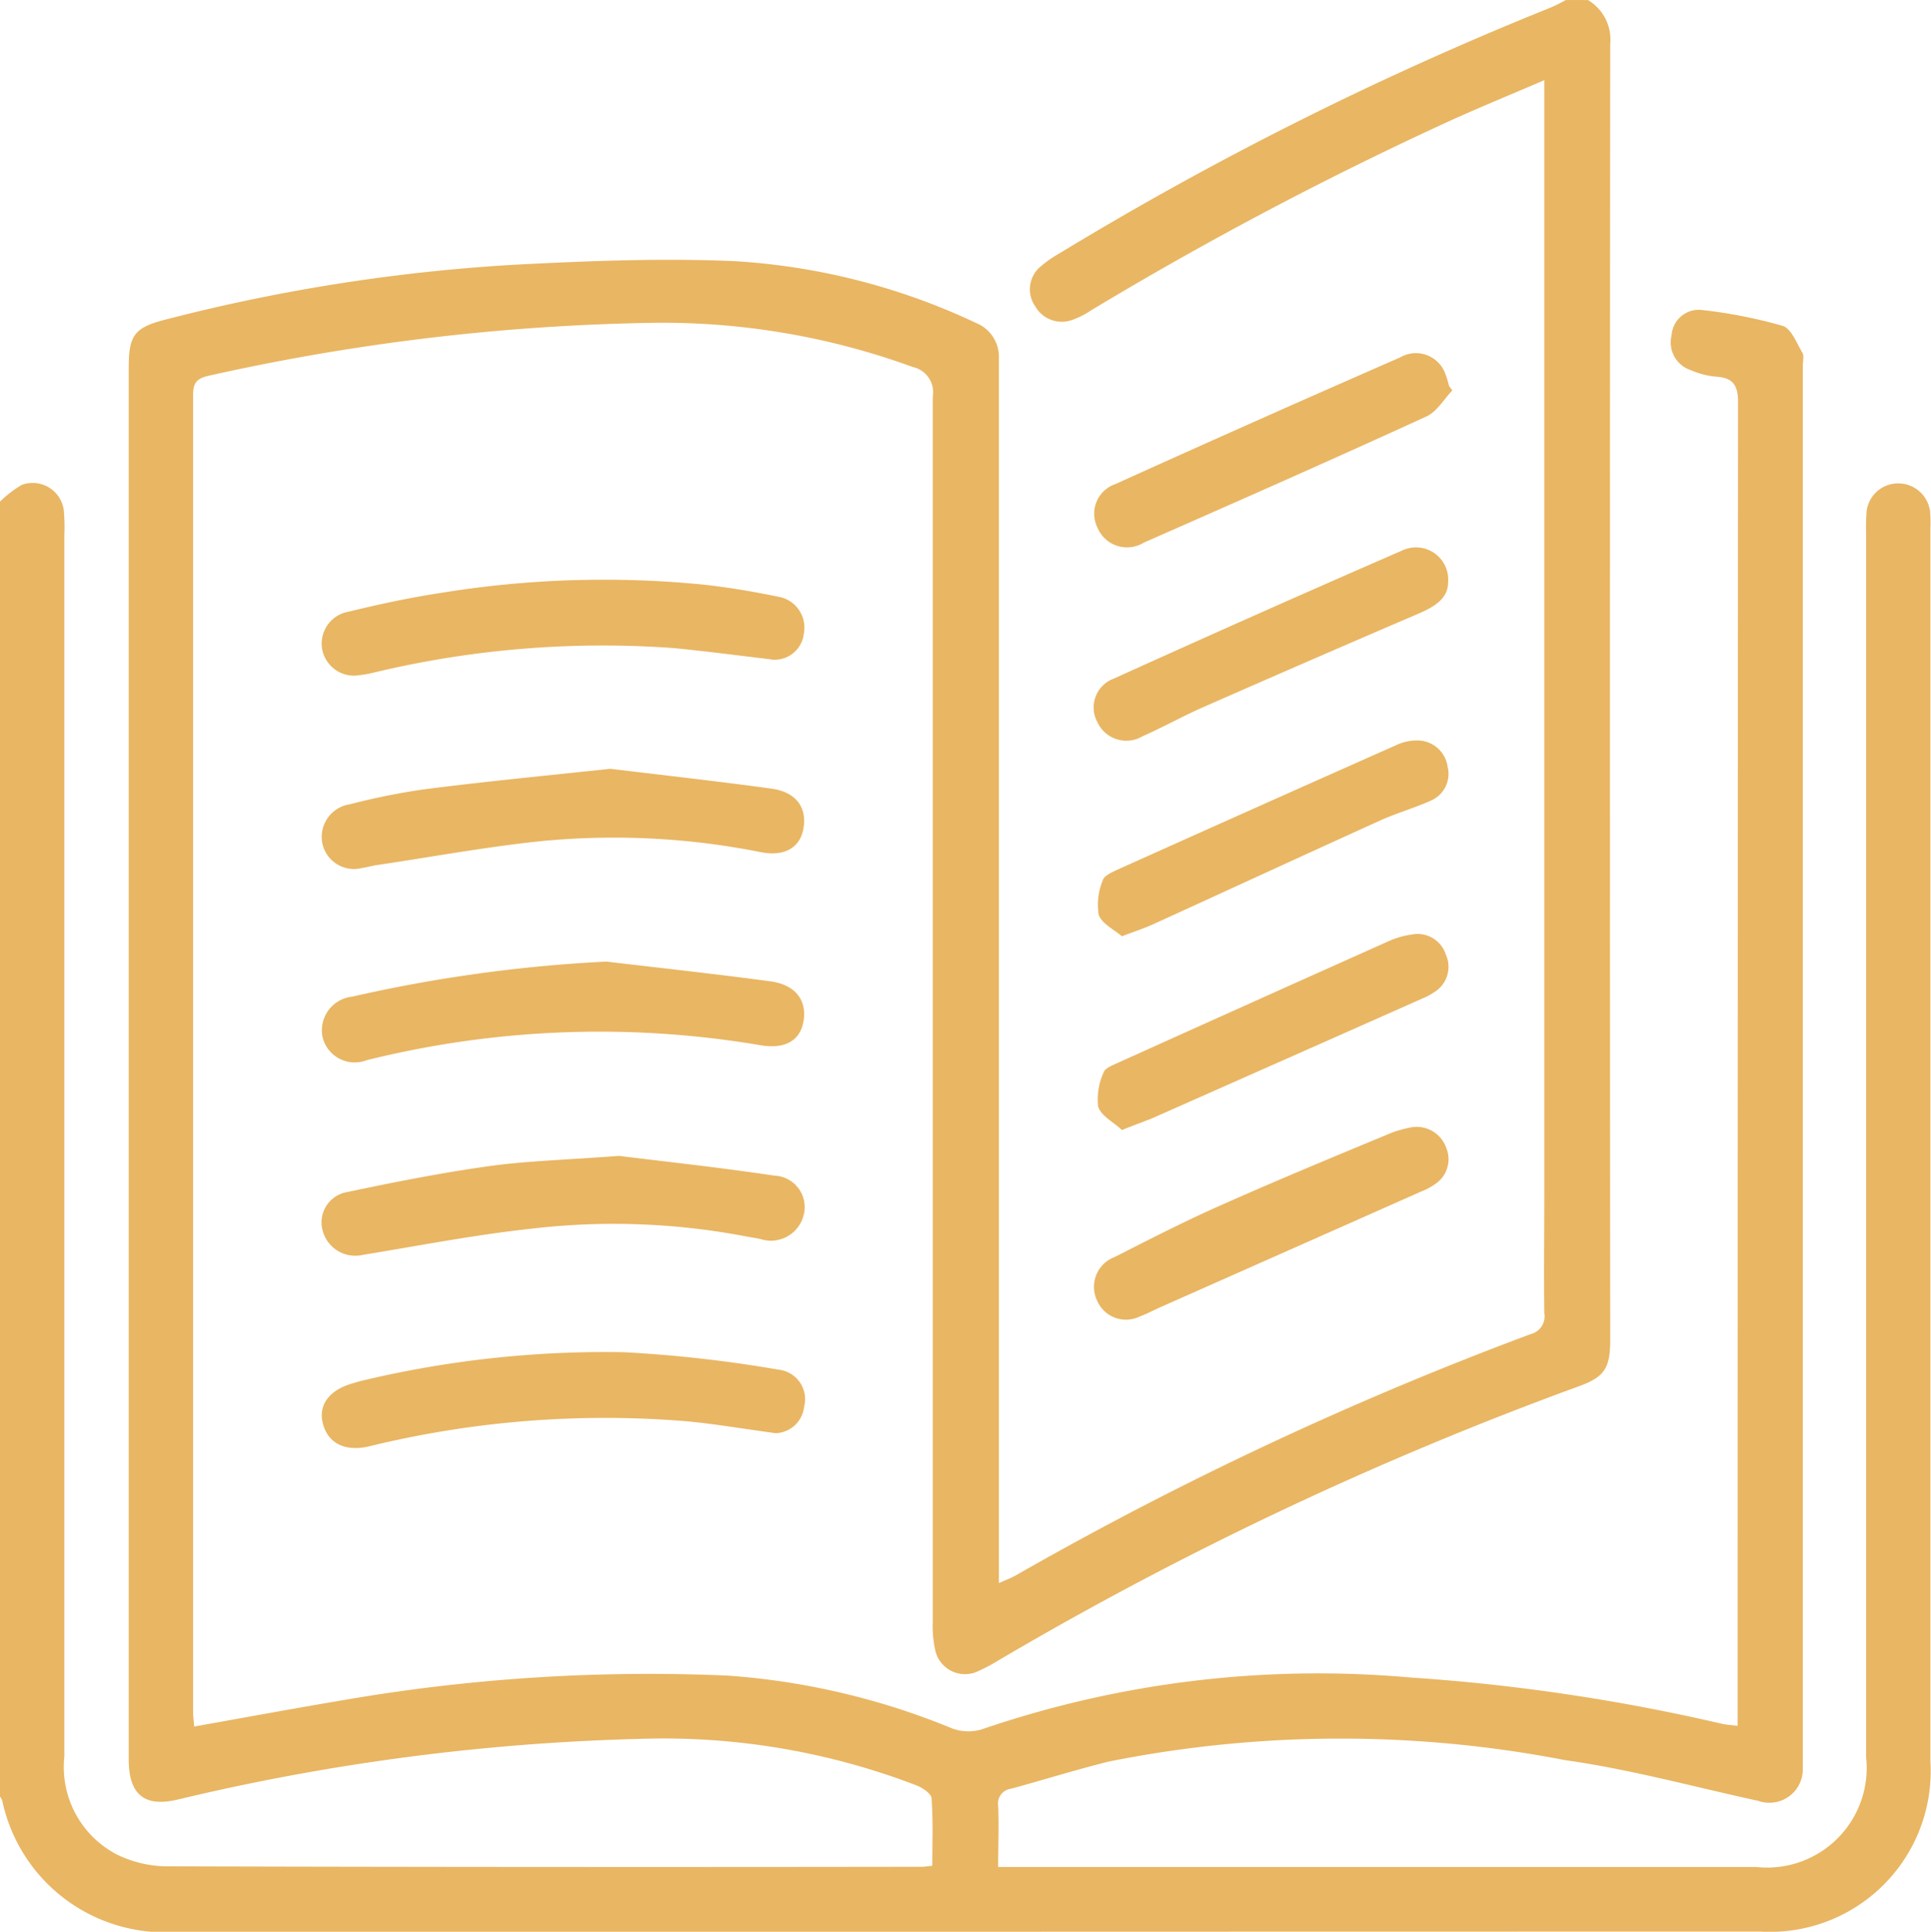 <svg xmlns="http://www.w3.org/2000/svg" width="26.012" height="26.019" viewBox="0 0 26.012 26.019">
  <g id="Grupo_1328" data-name="Grupo 1328" transform="translate(377.526 -313.995)">
    <path id="Trazado_58" data-name="Trazado 58" d="M-377.526,320.752a1.5,1.5,0,0,1,.291-.225.423.423,0,0,1,.568.338,2.51,2.51,0,0,1,.008.33q0,8.23,0,16.459a1.327,1.327,0,0,0,.716,1.324,1.558,1.558,0,0,0,.657.155q5.093.014,10.185.006c.033,0,.065-.007.134-.014,0-.3.012-.606-.01-.905,0-.065-.122-.145-.2-.176a9.506,9.506,0,0,0-3.722-.628,29.934,29.934,0,0,0-6.222.815c-.456.112-.671-.06-.671-.538q0-5.359,0-10.719,0-4.013,0-8.026c0-.44.076-.542.505-.651a24.364,24.364,0,0,1,4.775-.741c.962-.048,1.929-.086,2.89-.043a8.846,8.846,0,0,1,3.244.832.491.491,0,0,1,.308.456c0,.084,0,.169,0,.254q0,7.963,0,15.926v.337c.092-.041.159-.066.221-.1a47.168,47.168,0,0,1,6.943-3.254.245.245,0,0,0,.183-.281c-.007-.525,0-1.05,0-1.575V315.075c-.44.189-.843.354-1.24.533a48.766,48.766,0,0,0-4.862,2.565,1.1,1.1,0,0,1-.247.127.411.411,0,0,1-.508-.178.4.4,0,0,1,.085-.548,1.447,1.447,0,0,1,.228-.159,45.249,45.249,0,0,1,6.632-3.319,2.06,2.06,0,0,0,.2-.1h.3a.619.619,0,0,1,.3.594q-.007,8.725,0,17.449c0,.389-.076.507-.448.637a47.589,47.589,0,0,0-7.8,3.687,2.342,2.342,0,0,1-.268.142.41.41,0,0,1-.576-.281,1.473,1.473,0,0,1-.034-.376q0-8.255,0-16.51a.348.348,0,0,0-.27-.4,9.829,9.829,0,0,0-3.5-.595,29.487,29.487,0,0,0-5.98.712c-.172.039-.214.1-.214.266q0,8.864,0,17.729c0,.065.01.13.015.2.686-.122,1.356-.246,2.029-.359a24.2,24.2,0,0,1,5.156-.327,9.712,9.712,0,0,1,3.021.71.63.63,0,0,0,.4.015,13.988,13.988,0,0,1,5.769-.7,26.218,26.218,0,0,1,4.205.624c.056.014.116.015.211.028v-.278q0-8.775.006-17.551c0-.241-.078-.33-.3-.344a1.092,1.092,0,0,1-.341-.089.393.393,0,0,1-.254-.47.367.367,0,0,1,.407-.339,6.543,6.543,0,0,1,1.088.214c.116.035.188.23.266.361.026.044.006.116.006.175q0,9.372,0,18.745c0,.051,0,.1,0,.152a.45.45,0,0,1-.6.434c-.865-.188-1.724-.425-2.6-.548a15.911,15.911,0,0,0-6.15.019c-.442.11-.877.246-1.316.366a.2.2,0,0,0-.173.228c.012.262,0,.524,0,.826h10.212a1.342,1.342,0,0,0,1.48-1.479q0-8.242,0-16.484a2.635,2.635,0,0,1,.007-.3.427.427,0,0,1,.414-.373.432.432,0,0,1,.44.374,1.818,1.818,0,0,1,.005.228q0,8.306,0,16.611a2.165,2.165,0,0,1-2.288,2.293q-10.706,0-21.412.008a2.238,2.238,0,0,1-2.274-1.773.226.226,0,0,0-.037-.063Z" transform="translate(0 0)" fill="#e9b663"/>
    <path id="Trazado_59" data-name="Trazado 59" d="M-305.449,558.687c.555.069,1.327.152,2.094.266a.424.424,0,0,1,.389.545.454.454,0,0,1-.58.308c-.066-.013-.133-.023-.2-.036a9.476,9.476,0,0,0-2.905-.1c-.753.082-1.5.228-2.249.35a.454.454,0,0,1-.544-.336.414.414,0,0,1,.338-.511c.627-.132,1.257-.257,1.891-.346C-306.705,558.755-306.187,558.742-305.449,558.687Z" transform="translate(-63.738 -229.123)" fill="#e9b663"/>
    <path id="Trazado_60" data-name="Trazado 60" d="M-305.609,517.551c.737.087,1.475.167,2.21.266.334.045.491.254.446.531s-.264.391-.606.325a12.985,12.985,0,0,0-5.28.206.445.445,0,0,1-.594-.312.456.456,0,0,1,.4-.544A19.729,19.729,0,0,1-305.609,517.551Z" transform="translate(-63.748 -190.604)" fill="#e9b663"/>
    <path id="Trazado_61" data-name="Trazado 61" d="M-303.345,601.282c-.445-.061-.811-.123-1.18-.159a13.372,13.372,0,0,0-4.3.337c-.324.074-.554-.044-.62-.314-.061-.249.091-.449.408-.537.033-.009.064-.021.1-.029a14.086,14.086,0,0,1,3.544-.389,17.682,17.682,0,0,1,2.086.235.4.4,0,0,1,.346.5A.4.4,0,0,1-303.345,601.282Z" transform="translate(-63.733 -267.983)" fill="#e9b663"/>
    <path id="Trazado_62" data-name="Trazado 62" d="M-305.557,476.743c.714.087,1.442.167,2.169.267.324.045.472.241.436.512s-.242.408-.572.345a10.121,10.121,0,0,0-3-.146c-.729.078-1.452.211-2.178.319-.067.01-.132.03-.2.039a.435.435,0,0,1-.536-.339.444.444,0,0,1,.372-.519,9.177,9.177,0,0,1,.991-.2C-307.246,476.914-306.415,476.835-305.557,476.743Z" transform="translate(-63.747 -152.393)" fill="#e9b663"/>
    <path id="Trazado_63" data-name="Trazado 63" d="M-303.438,437.755c-.427-.05-.853-.107-1.28-.148a13.222,13.222,0,0,0-4.05.333,1.377,1.377,0,0,1-.174.031.436.436,0,0,1-.509-.348.436.436,0,0,1,.355-.506c.411-.1.823-.189,1.239-.252a13.63,13.63,0,0,1,3.538-.113c.335.036.668.093,1,.161a.423.423,0,0,1,.356.5A.394.394,0,0,1-303.438,437.755Z" transform="translate(-63.735 -114.883)" fill="#e9b663"/>
    <path id="Trazado_64" data-name="Trazado 64" d="M-144.907,514.3c-.1-.1-.276-.184-.32-.315a.867.867,0,0,1,.074-.462c.015-.05.1-.088.161-.115q1.846-.833,3.694-1.659a1.132,1.132,0,0,1,.292-.082.4.4,0,0,1,.462.268.4.4,0,0,1-.161.511.835.835,0,0,1-.157.083q-1.816.806-3.632,1.61C-144.609,514.186-144.728,514.227-144.907,514.3Z" transform="translate(-217.506 -185.084)" fill="#e9b663"/>
    <path id="Trazado_65" data-name="Trazado 65" d="M-144.863,473.356c-.1-.088-.271-.168-.313-.291a.865.865,0,0,1,.056-.465c.016-.057.11-.1.178-.133q1.881-.845,3.766-1.682a.658.658,0,0,1,.318-.066.411.411,0,0,1,.382.351.392.392,0,0,1-.231.461c-.223.1-.46.167-.683.268-1.022.463-2.041.934-3.063,1.4C-144.568,473.25-144.688,473.289-144.863,473.356Z" transform="translate(-217.55 -146.75)" fill="#e9b663"/>
    <path id="Trazado_66" data-name="Trazado 66" d="M-141.1,389.392c-.115.119-.208.286-.348.35-1.265.579-2.537,1.141-3.809,1.7a.43.43,0,0,1-.622-.2.421.421,0,0,1,.238-.588q1.912-.865,3.836-1.706a.422.422,0,0,1,.6.193,1.3,1.3,0,0,1,.06.189Z" transform="translate(-216.862 -70.138)" fill="#e9b663"/>
    <path id="Trazado_67" data-name="Trazado 67" d="M-141.17,430.3c0,.218-.179.328-.394.421q-1.453.623-2.9,1.26c-.278.122-.544.271-.822.394a.428.428,0,0,1-.606-.186.414.414,0,0,1,.222-.592q1.935-.877,3.883-1.725A.434.434,0,0,1-141.17,430.3Z" transform="translate(-216.849 -108.463)" fill="#e9b663"/>
    <path id="Trazado_68" data-name="Trazado 68" d="M-141.635,552.605a.422.422,0,0,1,.464.278.4.4,0,0,1-.136.478.855.855,0,0,1-.2.109l-3.515,1.559c-.092.041-.182.09-.276.124a.422.422,0,0,1-.574-.208.429.429,0,0,1,.232-.591c.489-.248.979-.5,1.48-.719.748-.332,1.5-.643,2.259-.958A1.672,1.672,0,0,1-141.635,552.605Z" transform="translate(-216.873 -223.427)" fill="#e9b663"/>
  </g>
</svg>
